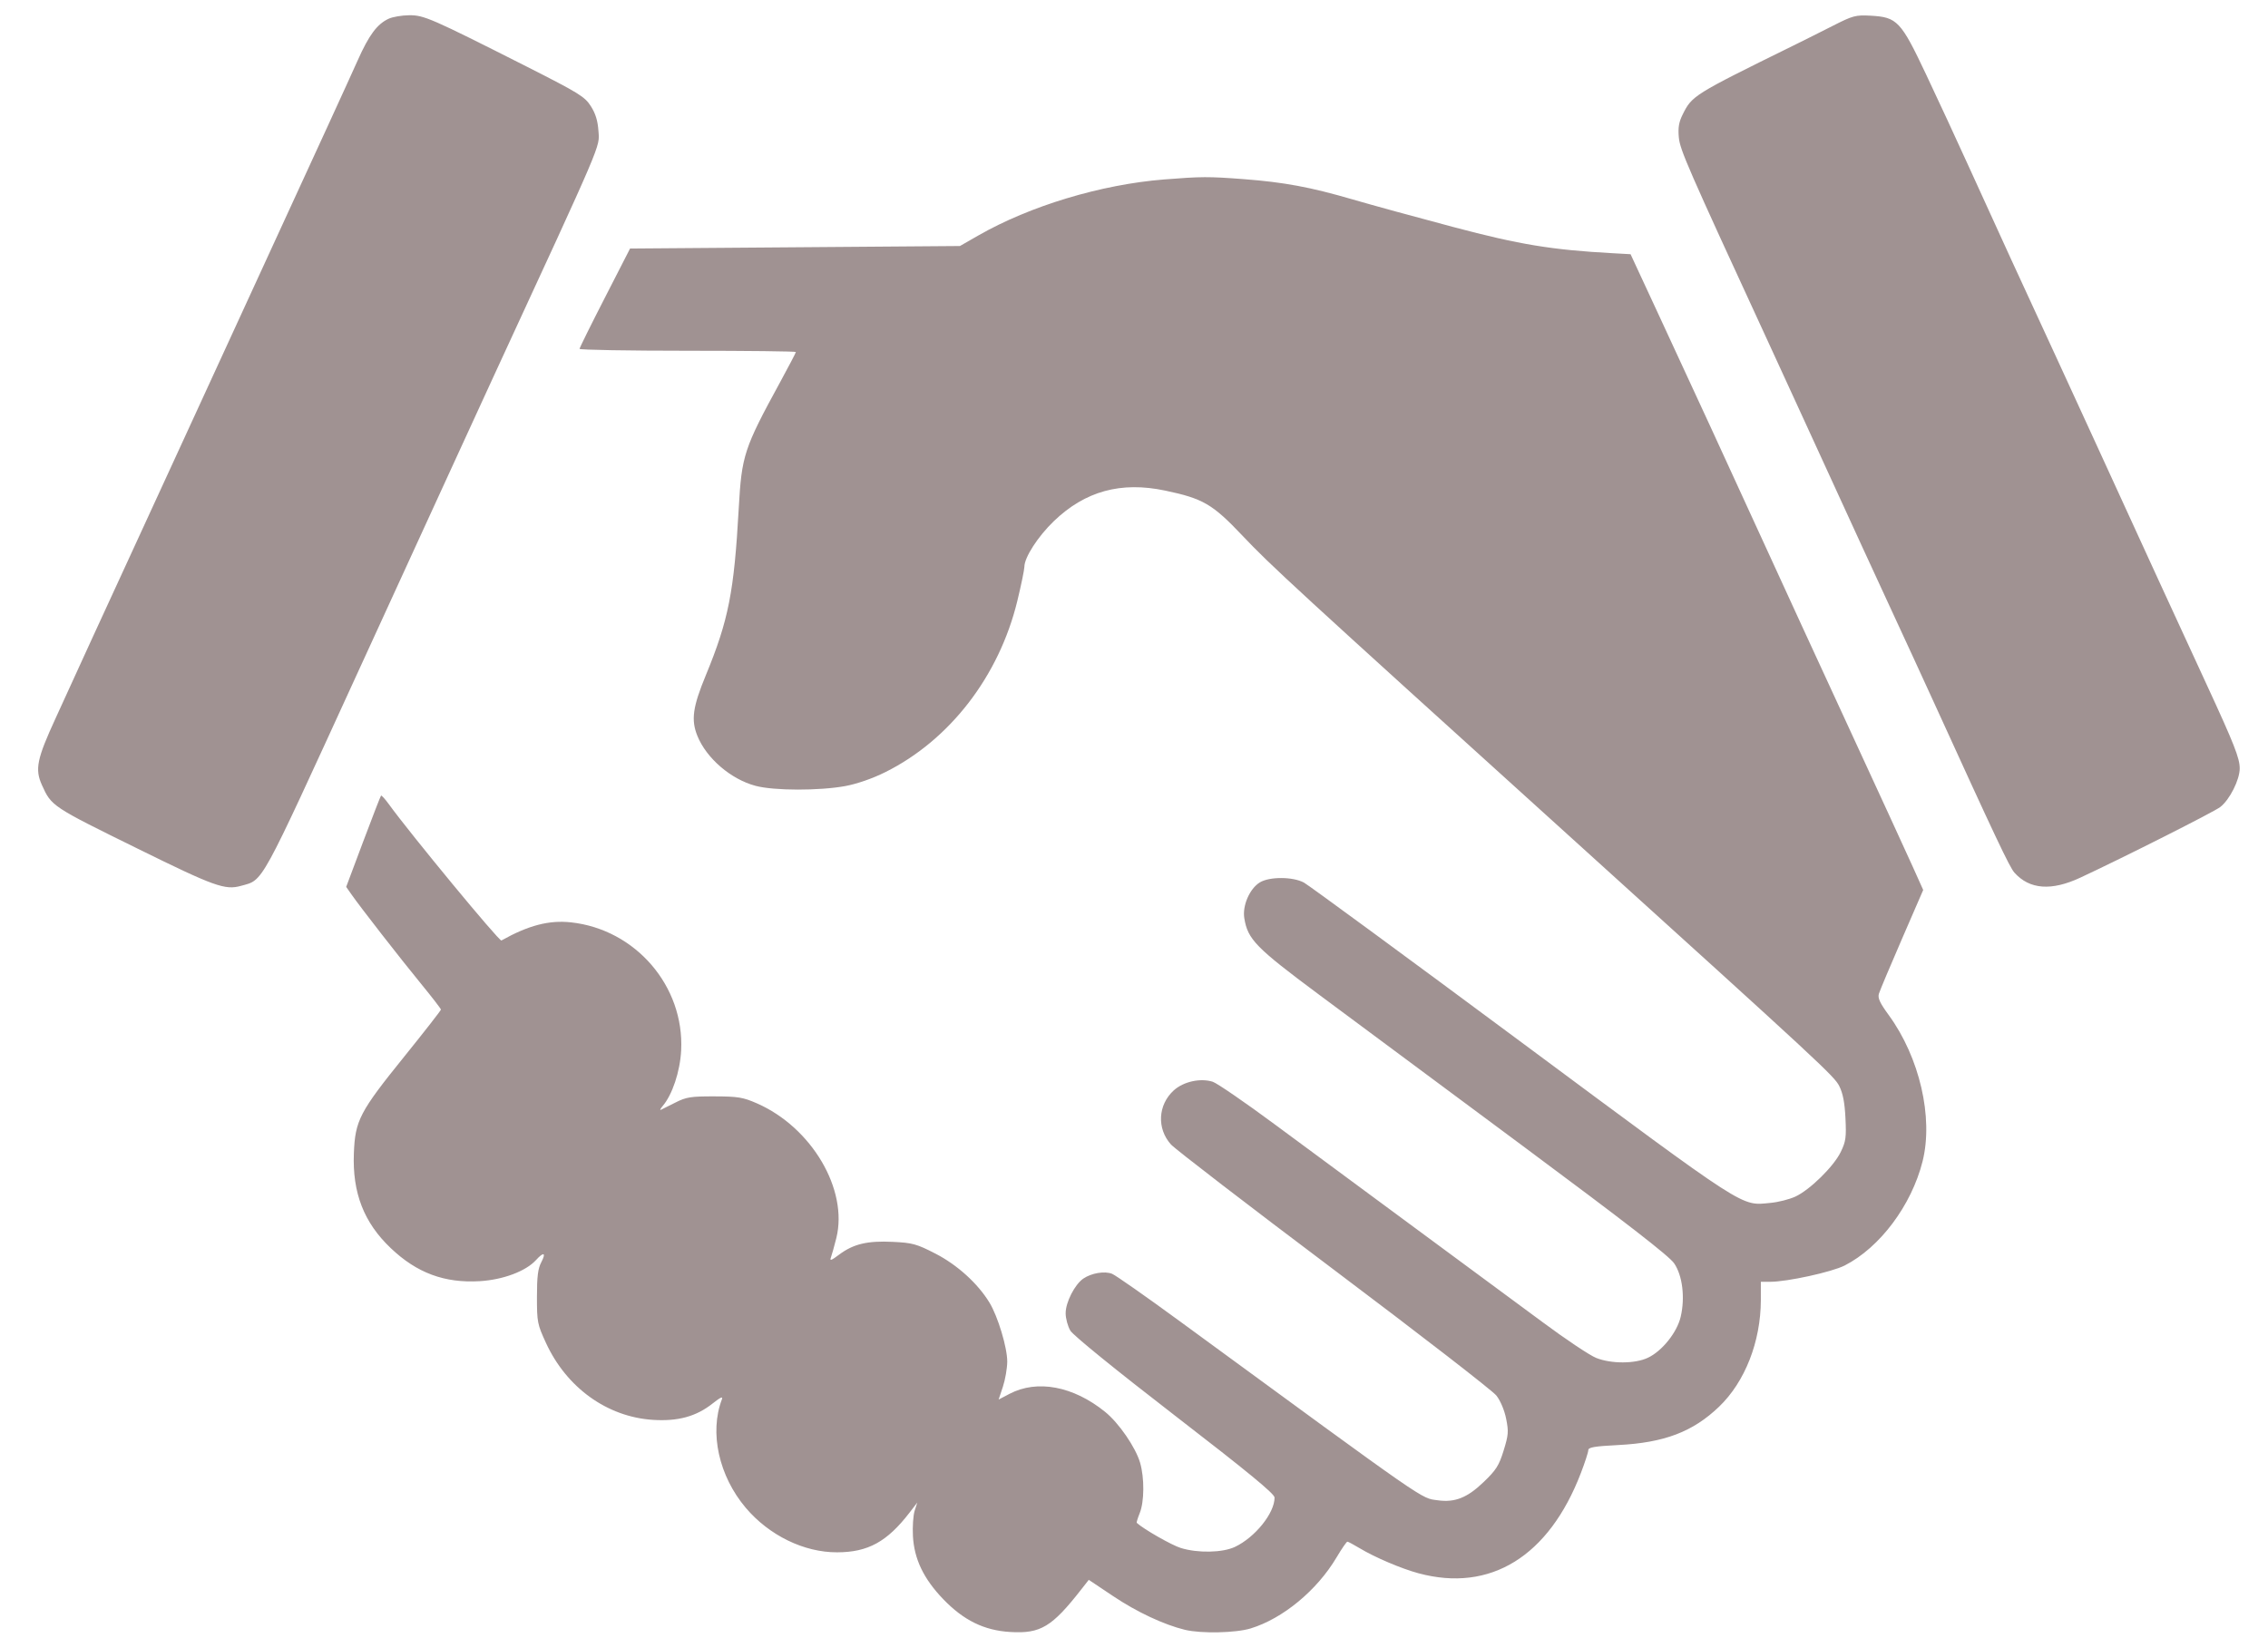 <svg width="36" height="26" viewBox="0 0 36 26" fill="none" xmlns="http://www.w3.org/2000/svg">
<path fill-rule="evenodd" clip-rule="evenodd" d="M6.17 0.297C5.985 0.383 5.858 0.554 5.676 0.962C5.523 1.304 5.137 2.146 3.894 4.848C3.676 5.321 3.233 6.286 2.909 6.991C2.586 7.696 2.208 8.516 2.071 8.813C1.933 9.111 1.668 9.688 1.481 10.095C1.295 10.503 1.027 11.088 0.886 11.396C0.585 12.05 0.552 12.212 0.665 12.463C0.817 12.8 0.819 12.802 2.189 13.476C3.404 14.075 3.572 14.135 3.824 14.065C4.188 13.963 4.104 14.114 5.67 10.696C6.089 9.782 6.522 8.835 6.634 8.593C6.745 8.351 7.009 7.774 7.222 7.311C7.434 6.848 7.707 6.254 7.829 5.989C9.592 2.171 9.518 2.344 9.499 2.078C9.488 1.917 9.453 1.802 9.378 1.685C9.282 1.534 9.19 1.478 8.358 1.056C6.839 0.288 6.73 0.24 6.494 0.242C6.379 0.243 6.233 0.268 6.17 0.297ZM29.088 0.412C28.897 0.509 28.62 0.648 28.471 0.721C26.874 1.507 26.858 1.518 26.708 1.82C26.649 1.938 26.634 2.028 26.648 2.181C26.666 2.379 26.783 2.647 28.066 5.428C28.198 5.715 28.471 6.31 28.673 6.75C29.428 8.398 29.838 9.29 30.091 9.835C30.234 10.143 30.504 10.729 30.69 11.137C31.673 13.293 31.898 13.769 31.975 13.855C32.216 14.123 32.561 14.149 33.024 13.933C33.725 13.606 35.139 12.892 35.241 12.814C35.391 12.699 35.551 12.381 35.551 12.2C35.551 12.037 35.463 11.814 35.026 10.868C34.712 10.191 33.85 8.314 33.236 6.971C33.029 6.519 32.764 5.942 32.647 5.689C32.266 4.869 31.576 3.364 31.241 2.624C31.061 2.228 30.761 1.579 30.573 1.182C30.172 0.333 30.114 0.272 29.691 0.249C29.454 0.236 29.41 0.248 29.088 0.412ZM18.479 2.849C17.475 2.929 16.35 3.269 15.53 3.738L15.237 3.906L12.619 3.926L10.001 3.946L9.601 4.727C9.38 5.157 9.2 5.522 9.199 5.539C9.199 5.555 9.971 5.569 10.915 5.569C11.86 5.569 12.633 5.578 12.633 5.589C12.633 5.6 12.522 5.812 12.387 6.06C11.808 7.121 11.773 7.229 11.726 8.072C11.652 9.4 11.564 9.846 11.204 10.72C10.996 11.223 10.967 11.429 11.069 11.682C11.213 12.039 11.601 12.373 11.994 12.477C12.285 12.555 13.006 12.556 13.419 12.48C13.606 12.445 13.851 12.36 14.053 12.259C15.076 11.75 15.858 10.735 16.148 9.541C16.209 9.29 16.259 9.047 16.26 8.999C16.26 8.85 16.476 8.516 16.728 8.274C17.224 7.797 17.792 7.641 18.494 7.789C19.095 7.915 19.246 8.003 19.717 8.5C20.173 8.982 20.517 9.298 24.962 13.321C28.902 16.888 29.116 17.085 29.195 17.244C29.253 17.36 29.281 17.506 29.293 17.753C29.308 18.058 29.299 18.122 29.219 18.288C29.109 18.518 28.727 18.893 28.496 18.999C28.402 19.042 28.226 19.087 28.104 19.098C27.626 19.143 27.777 19.24 24.155 16.552C22.327 15.195 20.771 14.053 20.698 14.013C20.522 13.918 20.151 13.916 19.997 14.01C19.835 14.11 19.718 14.38 19.751 14.579C19.805 14.914 19.934 15.046 20.93 15.787C21.447 16.171 22.903 17.253 24.167 18.191C25.812 19.413 26.496 19.943 26.574 20.058C26.706 20.252 26.749 20.599 26.678 20.905C26.621 21.153 26.383 21.451 26.157 21.557C25.953 21.654 25.577 21.655 25.337 21.56C25.235 21.52 24.849 21.262 24.478 20.986C24.106 20.711 23.195 20.038 22.452 19.49C21.709 18.942 20.713 18.206 20.239 17.855C19.764 17.503 19.319 17.198 19.25 17.175C19.054 17.113 18.785 17.172 18.631 17.312C18.379 17.542 18.36 17.918 18.586 18.17C18.654 18.245 19.82 19.142 21.176 20.162C22.533 21.183 23.692 22.08 23.752 22.157C23.817 22.24 23.88 22.39 23.907 22.525C23.948 22.73 23.944 22.781 23.867 23.031C23.793 23.27 23.748 23.34 23.549 23.531C23.29 23.78 23.093 23.858 22.822 23.82C22.545 23.78 22.738 23.914 18.732 20.981C18.193 20.586 17.707 20.246 17.652 20.224C17.534 20.177 17.326 20.212 17.197 20.299C17.06 20.393 16.915 20.675 16.915 20.85C16.915 20.934 16.949 21.058 16.99 21.127C17.034 21.201 17.706 21.747 18.648 22.474C19.808 23.369 20.231 23.717 20.231 23.776C20.233 24.022 19.922 24.409 19.602 24.56C19.405 24.653 19.013 24.661 18.742 24.577C18.597 24.532 18.157 24.281 18.043 24.178C18.038 24.173 18.059 24.103 18.091 24.023C18.164 23.843 18.167 23.466 18.097 23.224C18.026 22.98 17.759 22.591 17.54 22.415C17.037 22.008 16.465 21.9 16.026 22.129L15.851 22.221L15.919 22.017C15.956 21.904 15.987 21.726 15.988 21.619C15.989 21.398 15.84 20.901 15.705 20.68C15.521 20.378 15.196 20.083 14.851 19.905C14.55 19.75 14.485 19.732 14.172 19.717C13.768 19.697 13.546 19.75 13.319 19.92C13.194 20.014 13.167 20.024 13.189 19.965C13.204 19.924 13.243 19.785 13.275 19.657C13.466 18.887 12.884 17.899 12.015 17.518C11.793 17.421 11.715 17.408 11.34 17.407C10.967 17.406 10.892 17.418 10.723 17.504C10.617 17.558 10.512 17.61 10.491 17.62C10.47 17.63 10.482 17.604 10.518 17.561C10.672 17.381 10.795 17.012 10.812 16.678C10.864 15.657 10.089 14.756 9.063 14.644C8.715 14.606 8.387 14.692 7.959 14.932C7.926 14.951 6.514 13.24 6.172 12.768C6.112 12.685 6.056 12.624 6.048 12.632C6.04 12.64 5.912 12.97 5.764 13.364L5.495 14.081L5.579 14.201C5.718 14.401 6.355 15.219 6.686 15.623C6.858 15.833 6.998 16.015 6.999 16.029C6.999 16.042 6.739 16.376 6.421 16.77C5.707 17.654 5.637 17.789 5.617 18.311C5.592 18.939 5.777 19.413 6.203 19.817C6.618 20.212 7.057 20.374 7.615 20.341C7.985 20.319 8.347 20.183 8.508 20.006C8.631 19.87 8.672 19.887 8.592 20.04C8.539 20.141 8.523 20.264 8.523 20.591C8.523 20.993 8.53 21.025 8.666 21.321C8.993 22.032 9.636 22.495 10.361 22.543C10.762 22.569 11.051 22.49 11.314 22.281C11.439 22.182 11.479 22.165 11.458 22.219C11.258 22.745 11.41 23.434 11.837 23.939C12.209 24.378 12.762 24.648 13.288 24.646C13.778 24.645 14.08 24.479 14.437 24.016L14.56 23.856L14.518 23.987C14.495 24.06 14.483 24.24 14.491 24.389C14.511 24.753 14.66 25.065 14.971 25.389C15.295 25.726 15.62 25.886 16.035 25.911C16.517 25.94 16.697 25.832 17.167 25.23L17.282 25.083L17.668 25.341C18.046 25.595 18.477 25.796 18.811 25.877C19.07 25.938 19.613 25.927 19.85 25.855C20.362 25.699 20.905 25.25 21.215 24.727C21.297 24.589 21.374 24.477 21.387 24.477C21.4 24.477 21.488 24.525 21.584 24.582C21.822 24.726 22.248 24.907 22.517 24.979C23.656 25.286 24.585 24.712 25.093 23.388C25.158 23.219 25.211 23.055 25.211 23.024C25.211 22.979 25.31 22.962 25.683 22.943C26.417 22.906 26.871 22.733 27.287 22.334C27.699 21.938 27.948 21.302 27.95 20.641L27.95 20.351H28.098C28.368 20.351 29.076 20.196 29.279 20.093C29.839 19.808 30.341 19.138 30.517 18.439C30.691 17.743 30.47 16.788 29.979 16.115C29.838 15.922 29.803 15.845 29.824 15.777C29.839 15.728 30.003 15.337 30.189 14.909L30.527 14.13L30.363 13.765C30.273 13.564 29.812 12.562 29.339 11.537C28.866 10.513 28.285 9.251 28.049 8.733C27.448 7.42 26.81 6.033 26.308 4.954L25.882 4.036L25.595 4.02C24.636 3.968 24.117 3.883 23.071 3.605C22.497 3.453 21.778 3.256 21.473 3.167C20.798 2.97 20.381 2.893 19.739 2.844C19.185 2.802 19.071 2.802 18.479 2.849Z" fill="#A09292"/>
</svg>
